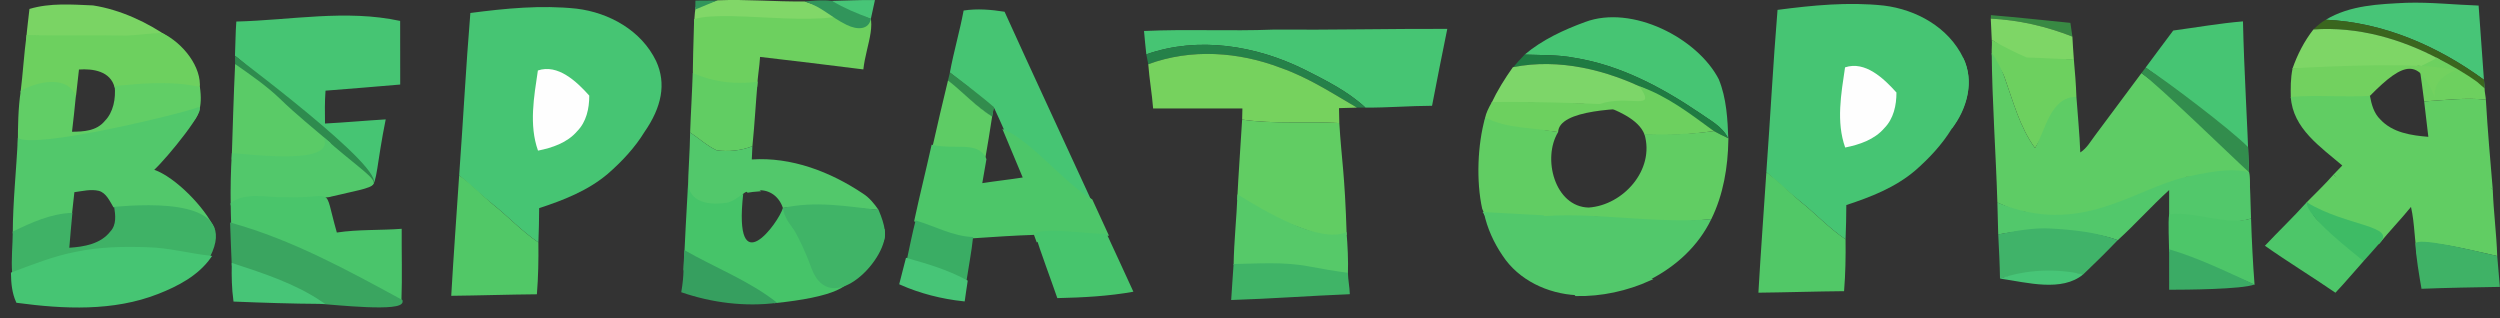 <?xml version="1.0" encoding="UTF-8"?>
<svg width="212px" height="27px" viewBox="0 0 212 27" version="1.1" xmlns="http://www.w3.org/2000/svg" xmlns:xlink="http://www.w3.org/1999/xlink">
    <rect x="0" y="0" width="212" height="27" fill="#333333" stroke="none"/>
    <!-- Generator: Sketch 43.2 (39069) - http://www.bohemiancoding.com/sketch -->
    <title>Verbatoria Logo</title>
    <desc>Created with Sketch.</desc>
    <defs></defs>
    <g id="Symbols" stroke="none" stroke-width="1" fill="none" fill-rule="evenodd">
        <g id="Header-Method" transform="translate(-37, -31)">
            <g id="Verbatoria-Logo" transform="translate(38, 31)">
                <g id="Page-1">
                    <path d="M59.85,0.026 C62.311,-0.076 64.775,0.155 67.235,0.123 C68.785,0.624 70.317,1.183 71.78,1.904 C71.609,2.044 71.26,2.322 71.089,2.463 C70.314,2.481 69.542,2.618 68.77,2.542 C67.221,2.311 65.66,2.533 64.101,2.454 C62.021,2.598 59.931,2.153 57.862,2.536 C57.857,1.883 57.891,1.233 57.99,0.589 C58.617,0.428 59.229,0.211 59.85,0.026" id="Fill-1" fill="#81D768"></path>
                    <path d="M72.147,0.387 C73.637,1.602 72.448,3.732 72.212,5.886 C69.293,5.51 66.374,5.173 63.454,4.826 C63.408,5.671 63.241,6.512 63.209,7.367 C62.184,8.007 61.295,6.859 60.259,7.147 C59.429,7.328 58.591,7.318 57.761,7.225 C57.722,5.39 57.824,3.495 57.862,1.624 C60.918,0.679 70.386,2.801 72.147,0.387" id="Fill-3" fill="#6DD05F"></path>
                    <path d="M67.235,0.123 C67.993,0.062 68.762,-0.026 69.519,0.076 C70.651,0.524 71.748,1.06 72.856,1.564 C72.703,2.509 71.751,2.576 70.8,2.112 C69.338,1.392 68.785,0.624 67.235,0.123" id="Fill-5" fill="#31955B"></path>
                    <path d="M69.519,0.076 C70.744,0.05 71.968,-0.012 73.196,0.003 C73.083,0.521 72.972,1.043 72.856,1.564 C71.701,1.173 70.588,0.676 69.519,0.076" id="Fill-7" fill="#47C577"></path>
                    <path d="M1.498,0.759 C3.25,0.234 5.093,0.384 6.883,0.459 C9.201,0.814 11.568,1.923 13.348,3.198 C9.323,3.198 5.341,3.523 1.221,3.386 C1.28,2.504 1.407,1.633 1.498,0.759" id="Fill-9" fill="#7AD464"></path>
                    <path d="M149.735,0.838 C152.719,0.448 155.742,0.149 158.746,0.472 C161.505,0.808 164.239,2.32 165.487,4.914 C166.379,6.843 165.944,8.843 164.509,10.915 C163.682,12.265 162.585,13.434 161.398,14.47 C159.715,15.9 157.637,16.711 155.568,17.387 C155.571,18.357 155.536,19.326 155.504,20.298 C154.1,19.349 152.945,18.099 151.624,17.051 C150.652,16.263 149.718,15.431 148.786,14.596 C149.123,10.013 149.355,5.421 149.735,0.838" id="Fill-11" fill="#46C573"></path>
                    <path d="M196.229,1.672 C198.289,0.436 200.733,0.349 203.06,0.237 C205.103,0.173 207.14,0.404 209.186,0.472 C209.349,2.812 209.53,5.149 209.691,7.497 C209.537,7.363 209.229,7.093 209.076,6.956 C209.218,6.909 209.505,6.818 209.647,6.771 C205.733,3.904 201.107,1.892 196.229,1.672" id="Fill-13" fill="#47C577"></path>
                    <path d="M80.715,0.893 C81.87,0.715 83.039,0.814 84.188,0.996 C86.611,6.34 89.095,11.656 91.544,16.989 C90.22,16.424 89.157,15.54 88.213,14.292 C86.855,13.264 85.784,11.841 84.203,11.138 C83.901,10.447 83.584,9.761 83.268,9.079 C83.233,9.281 83.167,9.685 83.132,9.884 C82.337,9.395 81.623,8.792 80.976,8.121 C81.025,7.945 81.121,7.591 81.17,7.415 C80.625,7.002 80.076,6.587 79.551,6.15 C79.873,4.387 80.387,2.659 80.715,0.893" id="Fill-15" fill="#46C573"></path>
                    <path d="M19.041,1.827 C23.664,1.713 28.348,0.782 32.933,1.775 C32.941,3.573 32.935,5.371 32.938,7.169 C30.826,7.345 28.716,7.53 26.604,7.688 C26.534,8.613 26.548,9.544 26.56,10.476 C28.278,10.385 29.99,10.227 31.708,10.124 C30.185,17.651 31.8,16.994 26.403,11.624 C25.069,10.485 23.693,9.395 22.434,8.171 C22.436,7.986 22.444,7.828 22.446,7.64 C21.279,6.914 20.112,5.644 18.925,4.727 C18.972,3.76 18.966,2.791 19.041,1.827" id="Fill-17" fill="#46C573"></path>
                    <path d="M133.418,1.866 C137.407,0.375 142.959,3.237 144.753,6.724 C145.415,8.338 145.502,10.127 145.565,11.855 L145.542,11.726 C145.04,10.701 143.981,10.186 143.099,9.556 C139.892,7.389 136.378,5.523 132.527,4.905 C131.132,4.633 129.704,4.68 128.291,4.63 C129.791,3.368 131.596,2.533 133.418,1.866" id="Fill-19" fill="#46C573"></path>
                    <path d="M167.829,1.283 C170.077,1.464 172.321,1.722 174.57,1.939 C174.625,2.322 174.68,2.712 174.738,3.102 C172.527,2.232 170.188,1.693 167.817,1.579 L167.829,1.283 Z" id="Fill-21" fill="#388943"></path>
                    <path d="M167.817,1.579 C170.188,1.693 172.527,2.232 174.738,3.102 C174.77,3.737 174.813,4.369 174.86,5.005 C173.589,5.037 172.315,5.087 171.044,5.075 C169.781,5.064 168.908,3.992 167.901,3.374 C167.869,2.773 167.84,2.173 167.817,1.579" id="Fill-23" fill="#7ED666"></path>
                    <path d="M183.29,2.589 C185.26,2.325 187.222,1.977 189.204,1.813 C189.297,6.092 189.581,10.362 189.72,14.637 C189.317,12.514 187.048,11.758 185.794,10.236 C185.806,10.045 185.832,9.667 185.843,9.477 C184.308,8.11 182.587,6.964 180.951,5.728 C181.731,4.683 182.503,3.629 183.29,2.589" id="Fill-25" fill="#46C573"></path>
                    <path d="M195.176,2.498 C195.482,2.208 195.79,1.918 196.229,1.672 C201.107,1.892 205.733,3.904 209.647,6.771 C209.649,7.129 209.724,7.543 209.691,7.497 C208.687,6.762 206.992,5.594 205.884,5.034 C202.61,3.28 198.905,2.232 195.176,2.498" id="Fill-27" fill="#3A661E"></path>
                    <path d="M107.003,2.51 C111.913,2.548 116.82,2.434 121.73,2.448 C121.277,4.616 120.865,6.794 120.438,8.97 C118.555,8.976 116.677,9.137 114.794,9.126 C113.285,7.732 111.425,6.815 109.611,5.895 C105.497,3.86 100.613,3.055 96.208,4.61 C96.135,3.948 96.068,3.286 96.013,2.627 C99.672,2.457 103.34,2.653 107.003,2.51" id="Fill-29" fill="#46C573"></path>
                    <path d="M9.716,3.019 C10.735,2.984 11.745,2.803 12.766,2.803 C14.525,3.666 16.123,5.679 15.939,7.509 C13.564,7.032 11.119,7.231 8.725,7.436 C8.382,6.015 6.859,5.813 5.697,5.895 C5.616,6.677 5.525,7.456 5.434,8.238 C4.77,6.577 2.132,7.107 0.742,7.848 C0.944,6.225 1.035,4.58 1.254,2.964 C4.075,3.049 6.895,2.955 9.716,3.019" id="Fill-31" fill="#6DD05F"></path>
                    <path d="M193.397,5.834 C193.815,4.636 194.395,3.497 195.176,2.498 C198.905,2.232 202.61,3.28 205.883,5.034 C205.852,5.231 205.791,5.626 205.759,5.822 C205.254,5.936 204.749,6.045 204.25,6.153 C204.227,6.012 204.18,5.726 204.16,5.585 C203.063,5.626 201.951,5.696 200.921,6.103 C200.199,5.913 199.456,5.758 198.71,5.84 C196.94,6.015 195.167,5.755 193.397,5.834" id="Fill-33" fill="#7ED666"></path>
                    <path d="M167.901,3.374 C168.913,3.962 169.679,4.363 170.87,4.878 C172.141,4.889 173.589,5.037 174.86,5.005 C174.956,6.071 175.043,7.14 175.08,8.215 C174.845,8.215 174.7,8.601 174.465,8.601 C174.546,8.698 174.384,8.505 174.465,8.601 C173.85,8.897 173.229,9.148 173.005,9.901 C172.637,10.835 172.088,11.691 171.569,12.555 C170.272,10.775 169.721,8.607 168.986,6.56 C168.807,6.01 168.4,5.585 168.046,5.152 C167.779,4.616 167.959,3.954 167.901,3.374" id="Fill-35" fill="#6DD05F"></path>
                    <path d="M96.208,4.61 C100.613,3.055 105.496,3.86 109.611,5.895 C111.425,6.815 113.285,7.732 114.794,9.126 C114.614,9.126 114.254,9.126 114.072,9.126 C111.971,7.899 109.91,6.557 107.6,5.752 C104.031,4.384 99.992,4.106 96.373,5.447 C96.341,5.234 96.24,4.824 96.208,4.61" id="Fill-37" fill="#258149"></path>
                    <path d="M96.373,5.447 C99.992,4.106 104.031,4.384 107.6,5.752 C109.91,6.557 111.971,7.899 114.072,9.126 C113.561,9.149 113.053,9.161 112.548,9.17 C112.554,9.588 112.563,10.01 112.574,10.435 C109.826,10.271 107.063,10.546 104.333,10.139 C104.341,9.823 104.347,9.512 104.356,9.199 C101.831,9.199 99.31,9.202 96.785,9.196 C96.689,7.94 96.463,6.701 96.373,5.447" id="Fill-39" fill="#76D25E"></path>
                    <path d="M127.327,5.693 C127.635,5.327 127.957,4.976 128.291,4.63 C129.704,4.68 131.132,4.633 132.527,4.905 C136.378,5.523 139.892,7.389 143.099,9.556 C143.981,10.186 145.059,10.707 145.561,11.732 C145.152,11.533 144.73,11.337 144.341,11.114 C142.559,9.823 140.725,8.584 138.729,7.653 C135.229,5.919 131.216,4.926 127.327,5.693" id="Fill-41" fill="#1F7B42"></path>
                    <path d="M18.925,4.727 C20.085,5.648 33.631,15.778 30.152,15.767 C30.113,15.767 30.192,15.763 30.152,15.767 C26.685,12.537 22.852,9.748 18.973,7.048 C18.964,6.473 18.935,5.303 18.925,4.727" id="Fill-43" fill="#2E8B4E"></path>
                    <path d="M165.487,4.914 C166.439,6.897 165.815,9.258 164.509,10.915 C164.66,8.888 165.031,6.891 165.487,4.914" id="Fill-45" fill="#46C573"></path>
                    <path d="M167.897,4.488 C168.251,4.921 168.806,6.01 168.986,6.56 C169.721,8.607 170.272,10.774 171.569,12.555 C172.464,11.067 172.86,8.215 175.08,8.215 C175.191,9.785 175.35,11.351 175.408,12.927 C175.968,12.57 176.293,11.967 176.688,11.448 C177.982,9.691 179.305,7.957 180.597,6.197 C182.35,7.515 184.166,8.754 185.794,10.236 C187.048,11.758 189.317,12.514 189.72,14.637 C189.778,15.044 189.798,15.457 189.781,15.876 C189.592,15.513 189.395,15.164 189.201,14.813 C187.587,14.76 185.985,15.027 184.372,15.006 C183.959,16.502 182.964,15.982 182.148,15.988 C181.3,16.601 180.222,16.706 179.506,16.872 C176.899,19.12 173.409,19.099 170.742,17.967 C169.895,17.941 169.143,17.484 168.377,17.174 C168.258,13.167 167.929,8.497 167.897,4.488" id="Fill-47" fill="#5ECC65"></path>
                    <path d="M205.59,4.88 C206.699,5.439 208.072,6.221 209.076,6.956 C209.229,7.093 209.542,7.366 209.696,7.501 L209.696,7.5 C209.679,7.714 209.796,8.232 209.801,8.449 C208.057,8.268 206.31,8.496 204.569,8.601 C204.467,7.784 204.279,6.399 204.16,5.585 C204.659,5.477 203.678,5.85 204.183,5.736 C204.215,5.54 205.558,5.076 205.59,4.88" id="Fill-49" fill="#6DD05F"></path>
                    <path d="M18.939,5.432 C20.241,6.343 21.597,7.277 22.749,8.381 C24.098,9.698 25.571,10.871 27,12.097 C28.26,14.632 20.576,13.65 18.648,13.522 C18.738,10.821 18.809,8.131 18.939,5.432" id="Fill-51" fill="#5ACB67"></path>
                    <path d="M63.246,6.921 C63.087,8.746 62.99,10.573 62.804,12.397 C61.844,12.775 60.796,12.883 59.778,12.748 C58.954,12.368 58.277,11.729 57.523,11.237 C57.581,9.553 57.69,7.871 57.751,6.189 C58.965,6.727 60.306,7.027 61.718,7.027 C62.235,7.027 62.734,6.997 63.246,6.921" id="Fill-53" fill="#61CD63"></path>
                    <path d="M127.292,5.699 L127.327,5.693 C131.216,4.926 135.229,5.919 138.729,7.653 C138.97,7.992 139.199,8.344 139.428,8.695 C138.218,8.763 136.982,8.672 135.815,9.061 C135.354,8.947 134.884,8.924 134.417,8.947 C132.829,8.616 131.221,8.941 129.625,8.771 C128.241,8.637 126.851,8.722 125.464,8.763 C125.972,7.682 126.602,6.669 127.292,5.699" id="Fill-55" fill="#7DD669"></path>
                    <path d="M193.412,5.792 C196.86,5.601 204.965,5.235 207.199,5.981 C205.9,6.462 205.362,7.326 205.467,8.23 C204.122,4.978 202.932,5.122 199.97,8.13 C198.08,8.659 195.151,8.63 193.261,8.334 C193.246,7.447 193.232,6.669 193.412,5.792" id="Fill-57" fill="#72D15F"></path>
                    <path d="M180.597,6.197 C180.684,6.08 180.861,5.846 180.951,5.728 C182.698,6.837 188.196,11.001 189.639,12.475 C189.627,12.665 189.731,14.421 189.719,14.611 C188.091,13.129 182.349,7.515 180.597,6.197" id="Fill-59" fill="#328D4D"></path>
                    <path d="M155.46,5.713 C157.152,5.141 158.739,6.638 159.819,7.845 C159.822,8.931 159.575,10.076 158.786,10.87 C157.947,11.845 156.688,12.264 155.472,12.51 C154.694,10.325 155.132,7.944 155.46,5.713" id="Fill-61" fill="#FEFEFE"></path>
                    <path d="M79.391,6.815 C79.433,6.651 79.513,6.317 79.551,6.15 C80.125,6.53 82.782,8.614 83.29,9.087 C83.24,9.263 83.182,9.709 83.132,9.884 C82.499,9.572 79.844,7.355 79.391,6.815" id="Fill-63" fill="#328C4D"></path>
                    <path d="M0.759,7.71 C2.151,6.893 4.765,6.343 5.43,8.176 C5.342,9.178 5.217,10.173 5.106,11.172 C6.071,11.159 7.171,11.127 7.889,10.254 C8.615,9.52 8.829,8.364 8.726,7.291 C11.124,7.064 13.572,6.845 15.95,7.372 C16.455,10.825 14.389,10.913 12.094,12.548 C11.265,12.92 10.384,12.597 9.538,12.513 C8.15,12.306 6.778,12.726 5.403,12.888 C4.144,13.072 2.85,12.616 1.622,13.13 C1.25,12.843 0.882,12.552 0.516,12.264 C0.515,10.723 0.539,9.156 0.759,7.71" id="Fill-65" fill="#61CE66"></path>
                    <path d="M79.391,6.815 C80.641,7.803 81.83,9.084 83.132,9.884 C82.943,11.091 82.758,12.3 82.54,13.504 C81.923,12.049 79.999,12.82 78.085,12.4 C78.512,10.537 78.933,8.672 79.391,6.815" id="Fill-67" fill="#5ECC65"></path>
                    <path d="M138.011,7.311 C140.411,8.155 142.305,9.639 144.341,11.114 C142.113,11.419 140.709,11.507 138.461,11.42 C137.972,10.088 136.02,9.306 134.644,8.822 C137.192,7.972 139.578,9.522 138.011,7.311" id="Fill-69" fill="#6DD05F"></path>
                    <path d="M193.26,8.224 C195.301,8.028 197.707,8.257 199.97,8.13 C200.103,8.85 200.303,9.603 200.849,10.127 C201.885,11.255 203.481,11.486 204.923,11.603 C204.798,10.602 204.685,9.6 204.569,8.601 C206.31,8.496 208.057,8.268 209.801,8.449 C209.949,10.997 210.17,13.536 210.387,16.078 C210.178,15.935 209.975,15.791 209.775,15.651 C208.06,16.134 206.293,15.604 204.549,15.642 C203.542,15.51 202.593,15.894 201.624,16.081 C200.292,15.979 198.974,15.695 197.634,15.724 C197.384,15.413 197.132,15.106 196.888,14.798 C197.132,14.541 197.375,14.286 197.625,14.034 C195.794,12.464 193.426,10.895 193.26,8.224" id="Fill-71" fill="#61CD63"></path>
                    <path d="M125.516,8.654 C128.634,8.591 136.514,8.78 139.22,9.161 C136.325,9.159 131.2,9.293 131.129,11.201 C129.21,10.964 130.105,11.003 128.16,11.188 C124.724,11.524 124.332,10.682 125.516,8.654" id="Fill-73" fill="#6DD05F"></path>
                    <path d="M104.333,10.139 C107.064,10.546 109.826,10.271 112.574,10.435 C112.764,13.58 113.036,14.622 113.198,19.906 C112.838,20.058 112.499,20.272 112.11,20.342 C112.066,20.332 106.322,18.239 106.016,18.111 C105.273,17.803 104.606,17.341 103.915,16.942 C104.028,14.673 104.199,12.406 104.333,10.139" id="Fill-75" fill="#61CD63"></path>
                    <path d="M124.943,9.968 C126.883,10.939 128.769,10.769 131.129,11.201 C129.768,13.421 130.841,17.534 133.717,17.601 C136.639,17.405 139.355,14.4 138.447,11.372 C140.415,11.448 142.391,11.381 144.341,11.114 C144.73,11.337 145.151,11.533 145.561,11.732 L145.566,11.855 C145.528,14.166 145.145,16.494 144.12,18.579 L144.083,18.582 C141.509,18.805 138.894,19.183 136.329,18.655 C134.707,18.319 133.035,18.257 131.396,18.48 C129.904,18.676 128.381,18.629 126.921,19.022 C126.396,18.527 126.09,18.659 125.478,18.284 C125.347,18.282 125.071,18.303 124.94,18.3 L124.687,17.692 C124.179,15.367 124.29,12.273 124.943,9.968" id="Fill-77" fill="#61CD63"></path>
                    <path d="M84.203,11.138 C86.496,12.157 89.164,15.586 91.544,16.989 C91.988,17.953 92.435,18.916 92.876,19.886 C91.043,19.983 88.524,19.446 87.009,20.381 L86.974,20.401 C86.919,20.252 86.811,19.956 86.756,19.806 C85.009,19.862 83.262,19.982 81.518,20.099 C79.803,20.047 78.265,19.165 76.643,18.694 C77.093,16.588 77.621,14.503 78.085,12.4 C80,12.82 81.922,12.049 82.54,13.504 C82.415,14.222 82.287,14.939 82.165,15.659 C83.402,15.466 84.644,15.332 85.88,15.138 C85.337,13.797 84.748,12.476 84.203,11.138" id="Fill-79" fill="#4DC669"></path>
                    <path d="M84.203,11.138 C86.496,12.157 89.164,15.586 91.544,16.989 C91.988,17.953 92.435,18.916 92.876,19.886 C91.043,19.983 88.524,19.446 87.009,20.381 L86.974,20.401 C86.919,20.252 86.811,19.956 86.756,19.806 C85.009,19.862 83.262,19.982 81.518,20.099 C79.803,20.047 78.265,19.165 76.643,18.694 C77.093,16.588 77.621,14.503 78.085,12.4 C80,12.82 81.922,12.049 82.54,13.504 C82.415,14.222 82.287,14.939 82.165,15.659 C83.402,15.466 84.644,15.332 85.88,15.138 C85.337,13.797 84.748,12.476 84.203,11.138 Z" id="Stroke-81" stroke="#4DC669" stroke-width="0.216"></path>
                    <path d="M57.523,11.237 C58.277,11.729 58.954,12.368 59.778,12.748 C60.796,12.883 61.844,12.775 62.804,12.397 C62.781,12.769 62.764,13.144 62.752,13.522 C66.118,13.299 69.412,14.564 72.183,16.418 C72.726,16.766 73.138,17.273 73.503,17.803 C70.805,17.607 68.094,17.311 65.39,17.636 C65.081,16.697 64.288,16.058 63.244,16.136 C61.903,15.178 60.744,13.993 59.371,13.085 C60.227,14.292 61.487,15.106 62.439,16.231 C61.635,16.356 61.669,17.577 60.419,17.651 C59.403,17.783 58.48,17.024 57.465,17.367 C57.418,16.948 57.369,16.532 57.337,16.119 C57.358,14.491 57.505,12.865 57.523,11.237" id="Fill-83" fill="#52C86B"></path>
                    <path d="M15.769,9.104 C16.795,8.968 13.141,13.432 12.081,14.397 C13.866,15.027 16.357,17.563 17.201,19.395 C14.428,18.842 11.461,17.334 8.624,17.584 C8.304,17.05 8.009,16.365 7.39,16.186 C6.697,16.02 5.994,16.208 5.308,16.297 C5.239,16.908 5.172,17.516 5.106,18.127 C3.315,18.179 1.669,18.985 0.083,19.796 C0.087,17.096 0.394,14.394 0.513,11.691 C1.895,12.688 14.557,9.602 15.769,9.104" id="Fill-85" fill="#52C86B"></path>
                    <path d="M26.424,11.624 C31.615,16.203 32.348,15.416 27.085,16.67 C26.787,16.82 23.769,16.854 23.186,16.854 C21.693,16.908 19.818,16.326 18.563,17.43 C18.54,15.947 18.57,14.461 18.66,12.981 C20.453,13.102 27.596,14.038 26.424,11.624" id="Fill-87" fill="#52C86B"></path>
                    <path d="M59.371,13.085 C60.744,13.993 61.902,15.172 63.243,16.13 C62.97,16.15 62.703,16.181 62.436,16.225 C61.485,15.1 60.227,14.292 59.371,13.085" id="Fill-89" fill="#52C86B"></path>
                    <path d="M59.371,13.085 C60.744,13.993 61.902,15.172 63.243,16.13 C62.97,16.15 62.703,16.181 62.436,16.225 C61.485,15.1 60.227,14.292 59.371,13.085 Z" id="Stroke-91" stroke="#52C86B" stroke-width="0.216"></path>
                    <path d="M148.787,14.596 C149.819,15.38 150.677,16.25 151.624,17.051 C152.945,18.099 154.1,19.35 155.504,20.298 C155.522,21.763 155.496,23.227 155.377,24.691 C152.954,24.712 150.533,24.794 148.113,24.82 C148.308,21.411 148.563,18.005 148.787,14.596" id="Fill-93" fill="#51C867"></path>
                    <path d="M184.372,15.006 C187.301,14.351 188.516,14.334 189.719,14.598 C189.79,14.726 189.869,18.136 189.888,18.53 C187.84,19.177 185.684,18.456 183.591,18.787 C183.377,19.206 183.162,19.625 182.97,20.058 C182.915,18.743 182.959,17.428 182.944,16.116 C181.441,17.481 180.089,19.004 178.586,20.369 C176.766,19.692 174.807,19.678 172.898,19.566 C171.407,19.476 169.912,19.596 168.449,19.886 C168.429,18.981 168.403,18.079 168.377,17.174 C175.421,20.124 179.967,16.003 184.372,15.006" id="Fill-95" fill="#52C86B"></path>
                    <path d="M194.61,17.15 C195.373,16.371 196.171,15.624 196.888,14.798 C197.132,15.106 197.602,15.32 197.851,15.631 C199.192,15.354 200.047,14.611 201.379,14.906 C202.343,14.473 203.786,12.86 204.832,14.84 C206.896,14.033 208.014,15.684 209.688,15.299 C209.888,15.44 210.178,15.935 210.387,16.078 C210.451,17.958 210.706,19.827 210.764,21.71 C208.594,21.23 206.429,20.656 204.203,20.541 C204.137,21.031 204.07,21.517 204.029,22.012 C203.736,20.536 203.786,19.016 203.452,17.546 C202.575,18.626 201.603,19.622 200.73,20.703 L200.695,20.7 C199.734,20.509 198.62,20.603 197.842,19.906 C196.925,19.13 195.997,18.368 195.065,17.616 C194.909,17.458 194.755,17.305 194.61,17.15" id="Fill-97" fill="#61CD63"></path>
                    <path d="M56.961,23.001 C57.068,20.538 57.215,18.006 57.349,15.548 C57.466,17.072 58.942,17.409 60.425,17.215 C61.044,17.202 61.527,16.752 62.024,16.431 C61.166,24.204 65.065,18.83 65.39,17.636 C72.094,21.987 74.649,24.694 64.652,25.711 C62.448,23.949 59.811,22.929 57.388,21.534 C57.236,22.02 57.092,22.506 56.961,23.001" id="Fill-99" fill="#46C469"></path>
                    <path d="M23.15,16.725 C27.527,16.879 26.353,15.48 27.564,19.719 C29.383,19.443 31.232,19.543 33.063,19.402 C33.052,21.438 33.114,23.475 33.042,25.51 C28.402,22.992 23.713,20.436 18.603,19.01 C18.58,18.412 18.568,17.818 18.56,17.223 C19.814,16.236 21.647,16.778 23.15,16.725" id="Fill-101" fill="#4AC56B"></path>
                    <path d="M103.939,16.482 C106.133,17.84 110.92,20.709 113.185,19.681 C113.283,20.878 113.34,22.042 113.303,23.233 C112.2,23.085 111.103,22.894 110.009,22.68 C107.896,22.262 105.743,22.431 103.61,22.469 C103.642,20.467 103.863,18.478 103.939,16.482" id="Fill-103" fill="#56C969"></path>
                    <path d="M191.064,20.84 C192.23,19.599 193.472,18.424 194.61,17.15 C194.755,17.305 194.909,17.458 195.065,17.616 C194.984,18.38 195.695,18.787 196.188,19.224 C197.323,20.134 198.347,21.171 199.473,22.097 C198.658,22.999 197.883,23.942 197.044,24.823 C195.071,23.467 193.023,22.22 191.064,20.84" id="Fill-105" fill="#4DC669"></path>
                    <path d="M8.679,17.537 C11.795,17.278 19.322,16.886 16.806,21.787 C15.038,22.029 13.355,22.078 11.534,21.074 C9.509,21.004 7.46,21.039 5.466,21.458 C3.596,21.815 1.98,22.842 0.031,23.188 C-0.061,21.88 0.08,20.819 0.083,19.637 C1.68,18.866 3.336,18.102 5.139,18.052 C5.037,19.036 4.964,20.023 4.877,21.01 C6.128,20.925 7.535,20.694 8.357,19.628 C8.893,19.063 8.792,18.24 8.679,17.537" id="Fill-107" fill="#3FB266"></path>
                    <path d="M65.39,17.636 C68.094,17.023 70.805,17.488 73.503,17.803 C75.828,23.207 69.972,20.119 69.656,21.616 C69.511,22.275 65.658,19.749 65.39,17.636" id="Fill-109" fill="#40B467"></path>
                    <path d="M124.911,18.09 C125.042,18.092 129.728,18.364 129.858,18.367 C130.471,18.742 126.593,18.55 127.118,19.045 C128.493,20.292 130.053,21.053 131.039,22.33 C131.53,22.714 132.012,23.082 132.682,23.088 C134.803,23.17 136.838,23 138.907,23.688 C136.94,24.572 134.811,25.04 132.655,24.999 C131.599,23.631 130.18,22.676 128.932,21.505 C128.337,21.007 125.123,18.476 124.911,18.09" id="Fill-111" fill="#52C86B"></path>
                    <path d="M124.911,18.09 C125.042,18.092 129.728,18.364 129.858,18.367 C130.471,18.742 126.593,18.55 127.118,19.045 C128.493,20.292 130.053,21.053 131.039,22.33 C131.53,22.714 132.012,23.082 132.682,23.088 C134.803,23.17 136.838,23 138.907,23.688 C136.94,24.572 134.811,25.04 132.655,24.999 C131.599,23.631 130.18,22.676 128.932,21.505 C128.337,21.007 125.123,18.476 124.911,18.09 Z" id="Stroke-113" stroke="#52C86B" stroke-width="0.216"></path>
                    <path d="M194.61,17.15 C197.991,19.227 202.422,19.111 200.712,20.701 C200.277,21.207 199.877,21.646 199.432,22.142 C198.516,21.389 194.489,18.291 194.61,17.15" id="Fill-115" fill="#3EBB65"></path>
                    <path d="M124.839,18.058 C126.31,19.071 127.565,20.36 128.932,21.505 C130.18,22.676 131.61,23.663 132.667,25.031 C130.249,24.902 127.783,23.76 126.425,21.684 C125.673,20.583 125.118,19.361 124.839,18.058" id="Fill-117" fill="#52C86B"></path>
                    <path d="M126.921,18.828 C131.882,17.439 138.396,19.095 144.12,18.579 C143.006,20.882 141.134,22.568 138.932,23.711 C136.863,22.995 134.683,23.445 132.562,23.359 C131.892,23.353 131.41,22.798 130.92,22.399 C129.617,21.167 128.117,20.182 126.921,18.828" id="Fill-119" fill="#52C86B"></path>
                    <path d="M182.942,18.183 C185.034,17.852 187.84,19.177 189.889,18.53 C189.95,20.404 190.042,22.278 190.187,24.15 C187.805,23.128 185.443,22.032 182.941,21.341 C182.936,20.524 182.842,18.853 182.942,18.183" id="Fill-121" fill="#4DC669"></path>
                    <path d="M75.908,21.993 C76.143,20.892 76.365,19.786 76.643,18.694 C78.265,19.165 79.803,20.047 81.518,20.099 C81.388,21.364 81.14,22.596 80.952,23.852 C79.35,22.983 77.649,22.488 75.908,21.993" id="Fill-123" fill="#3AAD64"></path>
                    <path d="M18.627,19.01 C23.729,20.436 28.405,22.996 33.037,25.514 C33.255,26.384 27.24,25.724 26.238,25.664 C23.969,24.135 21.331,23.288 18.758,22.441 C18.695,21.296 18.679,20.152 18.627,19.01" id="Fill-125" fill="#3AA560"></path>
                    <path d="M18.627,19.01 C23.729,20.436 28.405,22.996 33.037,25.514 C33.255,26.384 27.24,25.724 26.238,25.664 C23.969,24.135 21.331,23.288 18.758,22.441 C18.695,21.296 18.679,20.152 18.627,19.01 Z" id="Stroke-127" stroke="#3AA560" stroke-width="0.216"></path>
                    <path d="M168.45,19.876 C169.912,19.585 171.439,19.289 172.931,19.38 C174.84,19.492 176.766,19.682 178.586,20.36 C177.637,21.353 176.659,22.319 175.664,23.264 C173.31,22.965 170.899,23.009 168.6,23.622 C168.58,22.372 168.513,21.124 168.45,19.876" id="Fill-129" fill="#40B369"></path>
                    <path d="M86.756,19.806 C87.7,19.229 91.483,19.895 92.844,19.823 C93.584,21.428 94.377,23.127 95.111,24.739 C92.984,25.12 90.816,25.231 88.66,25.28 C88.106,23.657 87.261,21.444 86.756,19.806" id="Fill-131" fill="#47C56D"></path>
                    <path d="M203.834,20.631 C204.141,20.163 207.961,21.038 210.764,21.71 C210.831,22.583 210.912,23.456 210.988,24.328 C208.771,24.366 206.557,24.401 204.343,24.489 C204.171,23.475 203.844,21.636 203.834,20.631" id="Fill-133" fill="#3FB266"></path>
                    <path d="M5.466,21.458 C7.46,21.039 9.509,21.004 11.534,21.075 C13.31,21.116 15.034,21.599 16.795,21.792 C15.73,23.292 14.044,24.17 12.381,24.823 C8.595,26.311 4.419,26.103 0.464,25.576 C0.124,24.823 0.049,24.003 0.037,23.192 C1.819,22.527 3.595,21.813 5.466,21.458" id="Fill-135" fill="#46C573"></path>
                    <path d="M5.466,21.458 C7.46,21.039 9.509,21.004 11.534,21.075 C13.31,21.116 15.034,21.599 16.795,21.792 C15.73,23.292 14.044,24.17 12.381,24.823 C8.595,26.311 4.419,26.103 0.464,25.576 C0.124,24.823 0.049,24.003 0.037,23.192 C1.819,22.527 3.595,21.813 5.466,21.458 Z" id="Stroke-137" stroke="#46C573" stroke-width="0.216"></path>
                    <path d="M182.941,21.139 C185.443,21.874 187.805,23.037 190.187,24.123 C189.126,24.542 184.32,24.569 182.944,24.571 C182.941,23.426 182.95,22.281 182.941,21.139" id="Fill-139" fill="#3BAB65"></path>
                    <path d="M57.044,21.213 C59.574,22.669 62.608,23.841 64.909,25.681 C62.173,26.029 59.375,25.678 56.77,24.781 C57.049,23.172 56.914,22.697 57.044,21.213" id="Fill-141" fill="#369F5F"></path>
                    <path d="M75.908,21.993 C77.649,22.488 79.343,22.985 80.945,23.855 C80.852,24.376 80.799,24.917 80.715,25.444 C78.881,25.248 77.067,24.791 75.378,24.044 C75.543,23.356 75.74,22.679 75.908,21.993" id="Fill-143" fill="#47C577"></path>
                    <path d="M75.908,21.993 C77.649,22.488 79.343,22.985 80.945,23.855 C80.852,24.376 80.799,24.917 80.715,25.444 C78.881,25.248 77.067,24.791 75.378,24.044 C75.543,23.356 75.74,22.679 75.908,21.993 Z" id="Stroke-145" stroke="#47C577" stroke-width="0.216"></path>
                    <path d="M18.758,22.442 C21.327,23.289 23.96,24.135 26.226,25.664 C23.781,25.646 21.339,25.567 18.897,25.468 C18.761,24.463 18.743,23.453 18.758,22.442" id="Fill-147" fill="#47C577"></path>
                    <path d="M18.758,22.442 C21.327,23.289 23.96,24.135 26.226,25.664 C23.781,25.646 21.339,25.567 18.897,25.468 C18.761,24.463 18.743,23.453 18.758,22.442 Z" id="Stroke-149" stroke="#47C577" stroke-width="0.216"></path>
                    <path d="M103.61,22.389 C105.743,22.352 107.896,22.187 110.009,22.594 C111.103,22.802 112.2,22.989 113.303,23.133 L113.305,23.133 C113.314,23.73 113.448,24.345 113.465,24.948 C110.11,25.083 106.759,25.334 103.404,25.441 C103.459,24.422 103.549,23.408 103.61,22.389" id="Fill-151" fill="#40B467"></path>
                    <path d="M168.601,23.622 C170.886,22.845 173.294,22.751 175.664,23.265 C173.83,24.78 170.921,23.958 168.601,23.622" id="Fill-153" fill="#47C577"></path>
                    <polygon id="Fill-155" fill="#31955B" points="59.816 0.037 57.972 0.05 57.959 0.807"></polygon>
                    <path d="M67.809,22.735 C65.594,16.671 63.715,17.926 69.585,21.388 C71.01,20.771 70.57,21.108 70.984,19.191 C71.885,19.263 73.114,19.36 74.015,19.433 C74.544,21.785 69.43,27.174 67.809,22.735" id="Fill-157" fill="#40B467"></path>
                    <path d="M38.887,1.101 C41.87,0.712 44.894,0.413 47.897,0.735 C50.657,1.072 53.39,2.583 54.638,5.178 C55.53,7.107 55.095,9.107 53.66,11.179 C52.833,12.529 51.736,13.698 50.549,14.734 C48.866,16.163 46.789,16.975 44.72,17.651 C44.722,18.621 44.688,19.59 44.656,20.562 C43.251,19.613 42.096,18.363 40.776,17.314 C39.804,16.527 38.869,15.695 37.938,14.86 C38.275,10.277 38.507,5.685 38.887,1.101" id="Fill-159" fill="#46C573"></path>
                    <path d="M44.612,5.976 C46.303,5.405 47.891,6.902 48.97,8.108 C48.973,9.195 48.726,10.34 47.937,11.134 C47.099,12.109 45.839,12.528 44.623,12.774 C43.846,10.589 44.284,8.208 44.612,5.976" id="Fill-161" fill="#FEFEFE"></path>
                    <path d="M37.938,14.86 C38.97,15.644 39.829,16.514 40.776,17.314 C42.096,18.363 43.251,19.613 44.656,20.562 C44.673,22.027 44.647,23.491 44.528,24.955 C42.105,24.976 39.685,25.058 37.265,25.084 C37.459,21.675 37.714,18.269 37.938,14.86" id="Fill-163" fill="#51C867"></path>
                </g>
            </g>
        </g>
    </g>
</svg>
